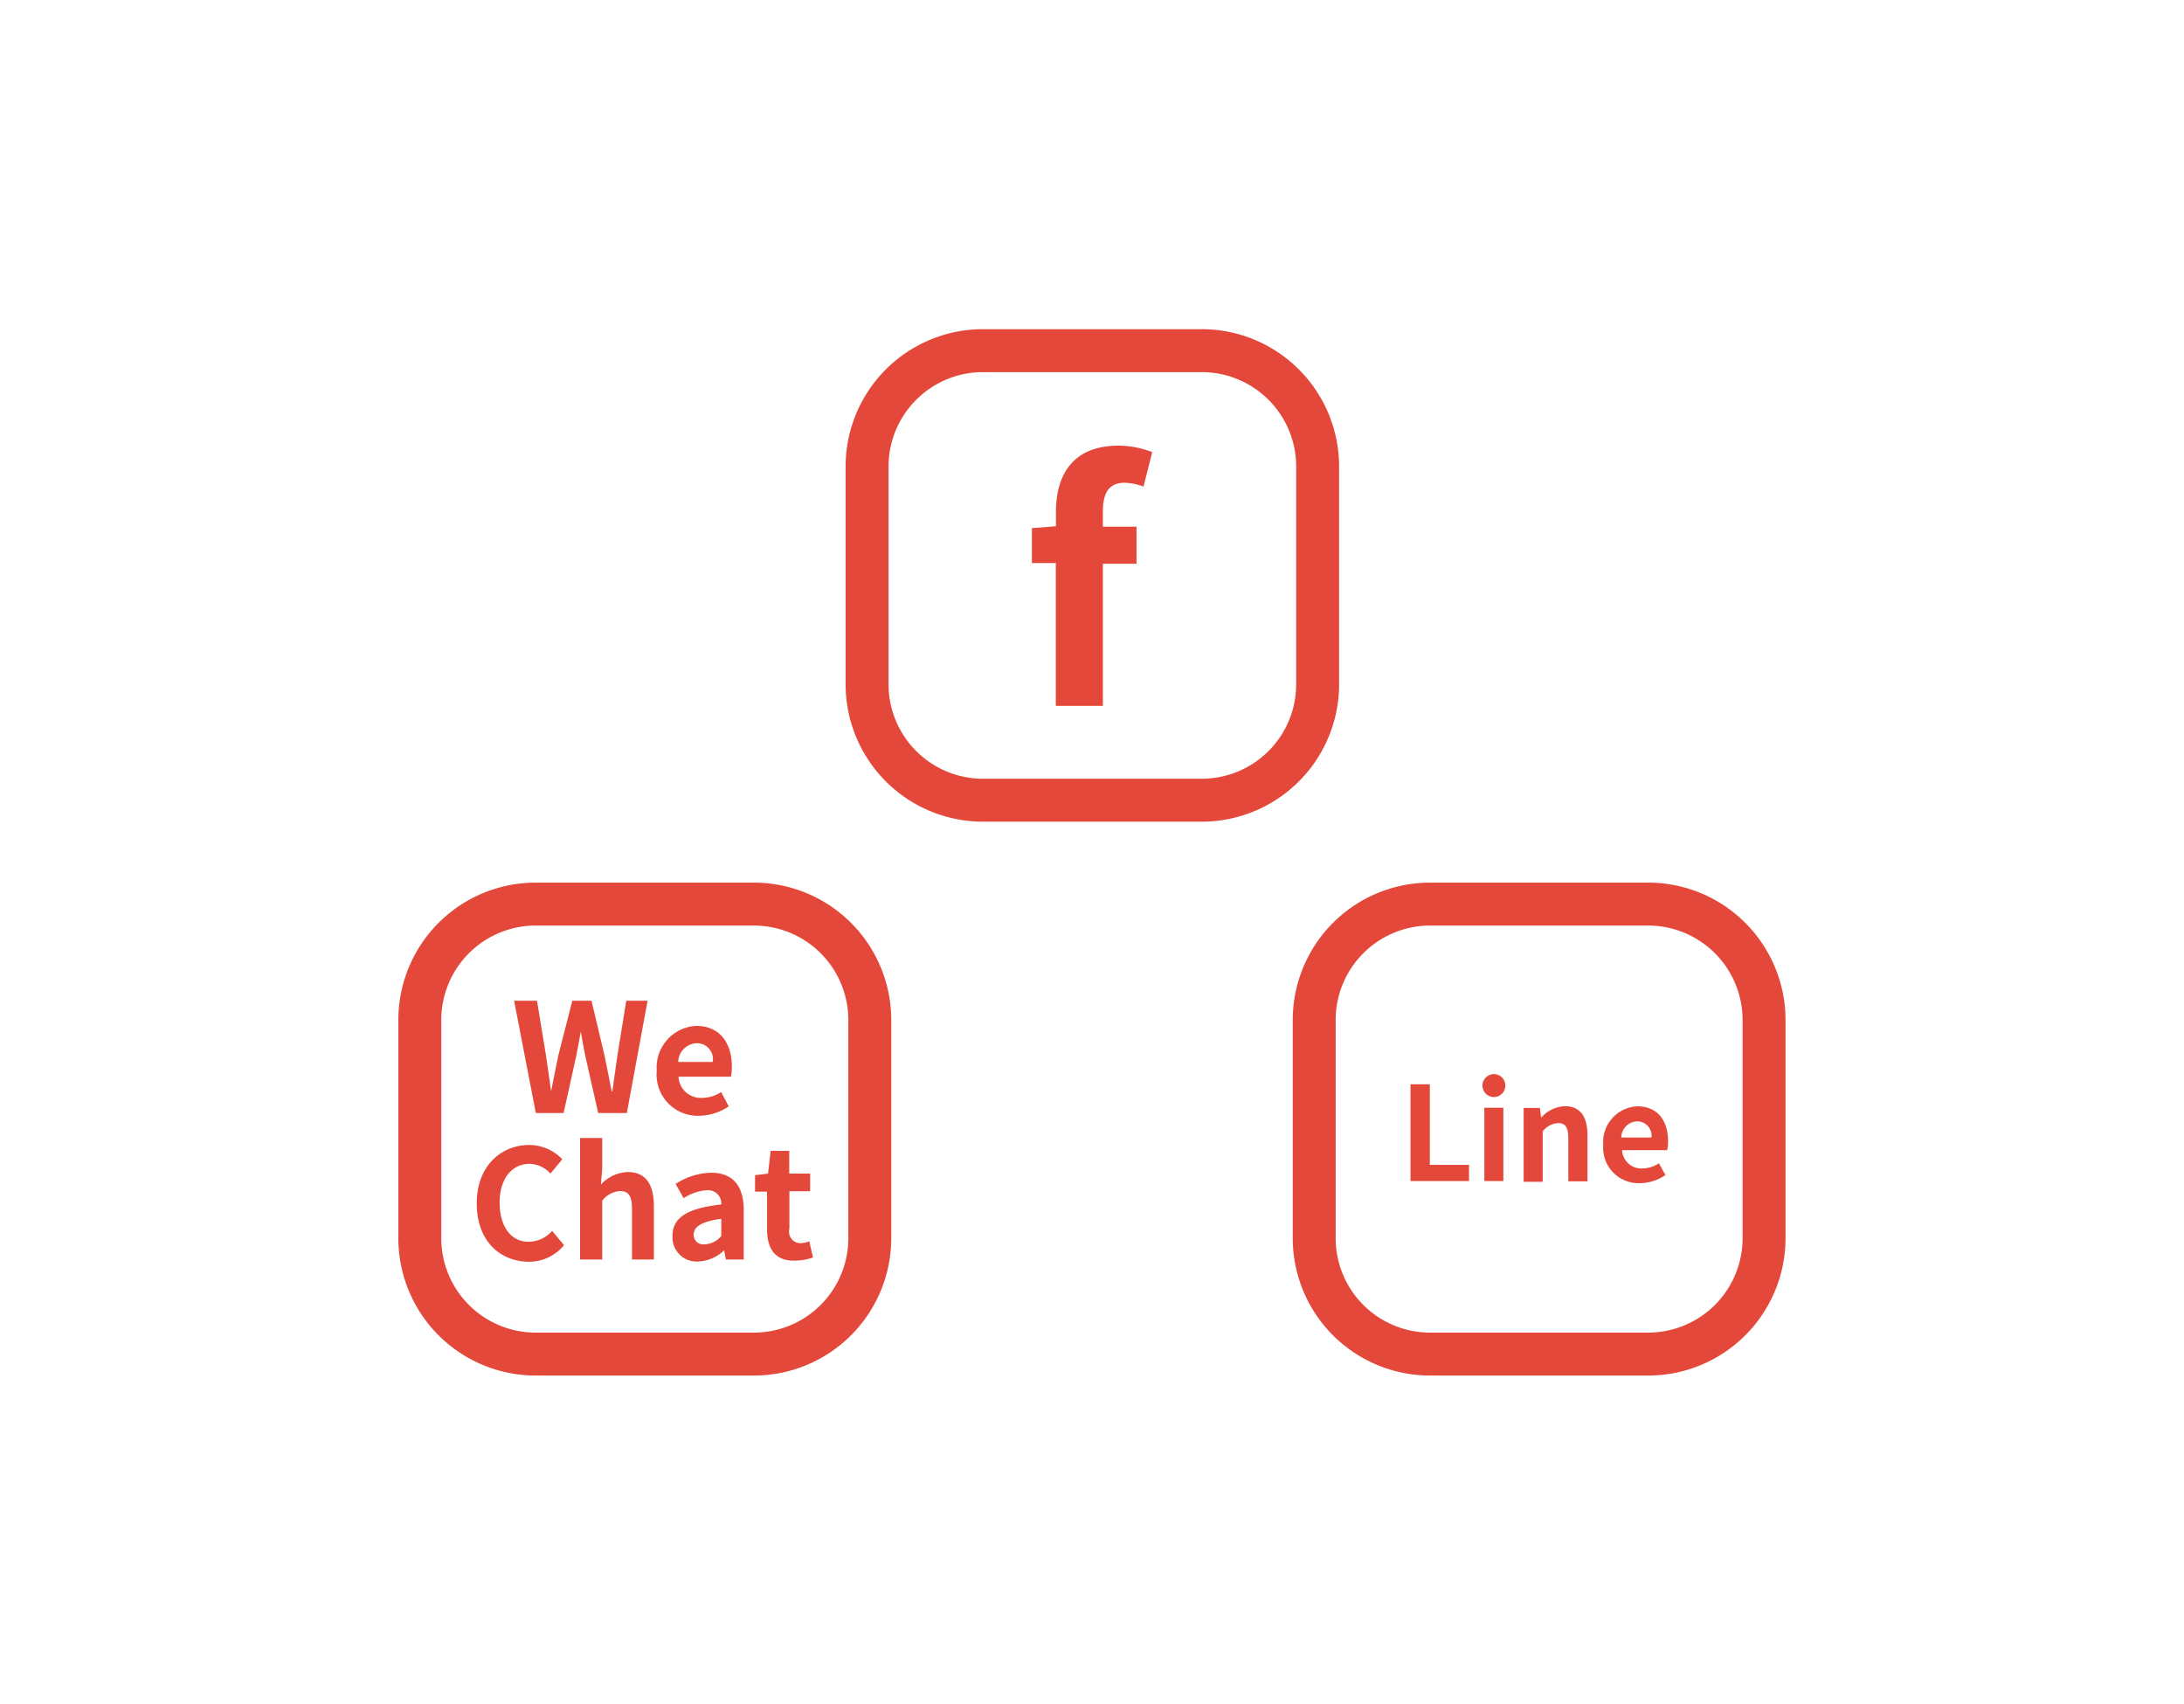 <svg id="Layer_1" data-name="Layer 1" xmlns="http://www.w3.org/2000/svg" viewBox="0 0 152.64 119.08"><defs><style>.cls-1{fill:#e4483a;}</style></defs><title>FeatureIcon</title><g id="_Group_" data-name="&lt;Group&gt;"><g id="_Group_2" data-name="&lt;Group&gt;"><path class="cls-1" d="M84,57.41H68.69a9.6,9.6,0,0,1-9.59-9.59V32.56A9.6,9.6,0,0,1,68.69,23H84a9.6,9.6,0,0,1,9.59,9.59V47.82A9.6,9.6,0,0,1,84,57.41ZM68.69,26a6.6,6.6,0,0,0-6.59,6.59V47.82a6.6,6.6,0,0,0,6.59,6.59H84a6.6,6.6,0,0,0,6.59-6.59V32.56A6.6,6.6,0,0,0,84,26H68.69Z"/><g id="_Group_3" data-name="&lt;Group&gt;"><path id="_Compound_Path_" data-name="&lt;Compound Path&gt;" class="cls-1" d="M79.92,34a4.08,4.08,0,0,0-1.32-.27c-1,0-1.52.58-1.52,2v1.07h2.35v2.59H77.08v9.93H73.79V39.34H72.12V36.9l1.68-.13v-1c0-2.62,1.21-4.63,4.36-4.63a6.56,6.56,0,0,1,2.37.45Z"/></g></g><g id="_Group_4" data-name="&lt;Group&gt;"><path class="cls-1" d="M115.21,96.11H99.94a9.6,9.6,0,0,1-9.59-9.59V71.26a9.6,9.6,0,0,1,9.59-9.59h15.26a9.6,9.6,0,0,1,9.59,9.59V86.52A9.6,9.6,0,0,1,115.21,96.11ZM99.94,64.67a6.6,6.6,0,0,0-6.59,6.59V86.52a6.6,6.6,0,0,0,6.59,6.59h15.26a6.6,6.6,0,0,0,6.59-6.59V71.26a6.6,6.6,0,0,0-6.59-6.59H99.94Z"/><g id="_Group_5" data-name="&lt;Group&gt;"><path id="_Compound_Path_2" data-name="&lt;Compound Path&gt;" class="cls-1" d="M98.58,75.76h1.35v5.63h2.74v1.13H98.58V75.76Z"/><path id="_Compound_Path_3" data-name="&lt;Compound Path&gt;" class="cls-1" d="M103.61,75.85a0.8,0.8,0,0,1,1.6,0A0.8,0.8,0,0,1,103.61,75.85Zm0.13,1.55h1.33v5.12h-1.33V77.41Z"/><path id="_Compound_Path_4" data-name="&lt;Compound Path&gt;" class="cls-1" d="M106.52,77.41h1.1l0.09,0.68h0a2.36,2.36,0,0,1,1.66-.8c1.11,0,1.58.77,1.58,2.06v3.19h-1.34v-3c0-.79-0.22-1.07-0.72-1.07a1.47,1.47,0,0,0-1.07.58v3.52h-1.33V77.41Z"/><path id="_Compound_Path_5" data-name="&lt;Compound Path&gt;" class="cls-1" d="M112.05,80a2.5,2.5,0,0,1,2.39-2.7c1.41,0,2.14,1,2.14,2.45a2.5,2.5,0,0,1-.06.61h-3.15a1.34,1.34,0,0,0,1.42,1.28,2.11,2.11,0,0,0,1.15-.36l0.46,0.82a3.23,3.23,0,0,1-1.79.57A2.48,2.48,0,0,1,112.05,80Zm3.37-.52a1,1,0,0,0-1-1.13,1.15,1.15,0,0,0-1.11,1.13h2.08Z"/></g></g><g id="_Group_6" data-name="&lt;Group&gt;"><path class="cls-1" d="M52.7,96.11H37.43a9.6,9.6,0,0,1-9.59-9.59V71.26a9.6,9.6,0,0,1,9.59-9.59H52.7a9.6,9.6,0,0,1,9.59,9.59V86.52A9.6,9.6,0,0,1,52.7,96.11ZM37.43,64.67a6.6,6.6,0,0,0-6.59,6.59V86.52a6.6,6.6,0,0,0,6.59,6.59H52.7a6.6,6.6,0,0,0,6.59-6.59V71.26a6.6,6.6,0,0,0-6.59-6.59H37.43Z"/><g id="_Group_7" data-name="&lt;Group&gt;"><path id="_Compound_Path_6" data-name="&lt;Compound Path&gt;" class="cls-1" d="M35.93,69.92h1.6l0.63,3.83c0.12,0.83.24,1.67,0.36,2.5h0c0.16-.84.33-1.69,0.5-2.5L40,69.92h1.34l0.91,3.83c0.17,0.81.33,1.65,0.5,2.5h0.05c0.12-.85.23-1.69,0.35-2.5l0.62-3.83h1.49l-1.45,7.85h-2l-0.88-3.88c-0.13-.62-0.24-1.22-0.34-1.81h0c-0.11.59-.21,1.2-0.34,1.81l-0.86,3.88H37.45Z"/><path id="_Compound_Path_7" data-name="&lt;Compound Path&gt;" class="cls-1" d="M45.9,74.81a2.91,2.91,0,0,1,2.77-3.13c1.63,0,2.48,1.2,2.48,2.84a2.92,2.92,0,0,1-.07.71H47.42a1.56,1.56,0,0,0,1.64,1.48,2.45,2.45,0,0,0,1.34-.41l0.53,1a3.75,3.75,0,0,1-2.08.66A2.88,2.88,0,0,1,45.9,74.81Zm3.91-.61a1.11,1.11,0,0,0-1.12-1.31,1.34,1.34,0,0,0-1.29,1.31h2.42Z"/><path id="_Compound_Path_8" data-name="&lt;Compound Path&gt;" class="cls-1" d="M33.32,84.08C33.32,81.49,35,80,37,80a3.21,3.21,0,0,1,2.3,1l-0.83,1A2,2,0,0,0,37,81.32c-1.19,0-2.08,1-2.08,2.7s0.81,2.74,2,2.74A2.18,2.18,0,0,0,38.59,86l0.83,1a3.17,3.17,0,0,1-2.5,1.16C34.93,88.12,33.32,86.7,33.32,84.08Z"/><path id="_Compound_Path_9" data-name="&lt;Compound Path&gt;" class="cls-1" d="M40.54,79.51h1.55v2.13L42,82.76a2.7,2.7,0,0,1,1.87-.87c1.28,0,1.83.89,1.83,2.39V88H44.17V84.46c0-.91-0.25-1.24-0.84-1.24a1.71,1.71,0,0,0-1.24.67V88H40.54V79.51Z"/><path id="_Compound_Path_10" data-name="&lt;Compound Path&gt;" class="cls-1" d="M47,86.36c0-1.27,1-1.94,3.41-2.2a0.93,0.93,0,0,0-1-1,3.35,3.35,0,0,0-1.63.56l-0.56-1a4.74,4.74,0,0,1,2.48-.78c1.51,0,2.28.9,2.28,2.62V88H50.73l-0.12-.64h0a2.79,2.79,0,0,1-1.79.78A1.69,1.69,0,0,1,47,86.36Zm3.41,0v-1.2c-1.44.19-1.93,0.58-1.93,1.11a0.67,0.67,0,0,0,.78.67A1.57,1.57,0,0,0,50.44,86.32Z"/><path id="_Compound_Path_11" data-name="&lt;Compound Path&gt;" class="cls-1" d="M53.61,85.89V83.26H52.77V82.11L53.68,82l0.18-1.59h1.3V82h1.46v1.23H55.17v2.63a0.8,0.8,0,0,0,.81,1,1.72,1.72,0,0,0,.58-0.13l0.26,1.13a3.84,3.84,0,0,1-1.25.22C54.15,88.12,53.61,87.23,53.61,85.89Z"/></g></g></g></svg>